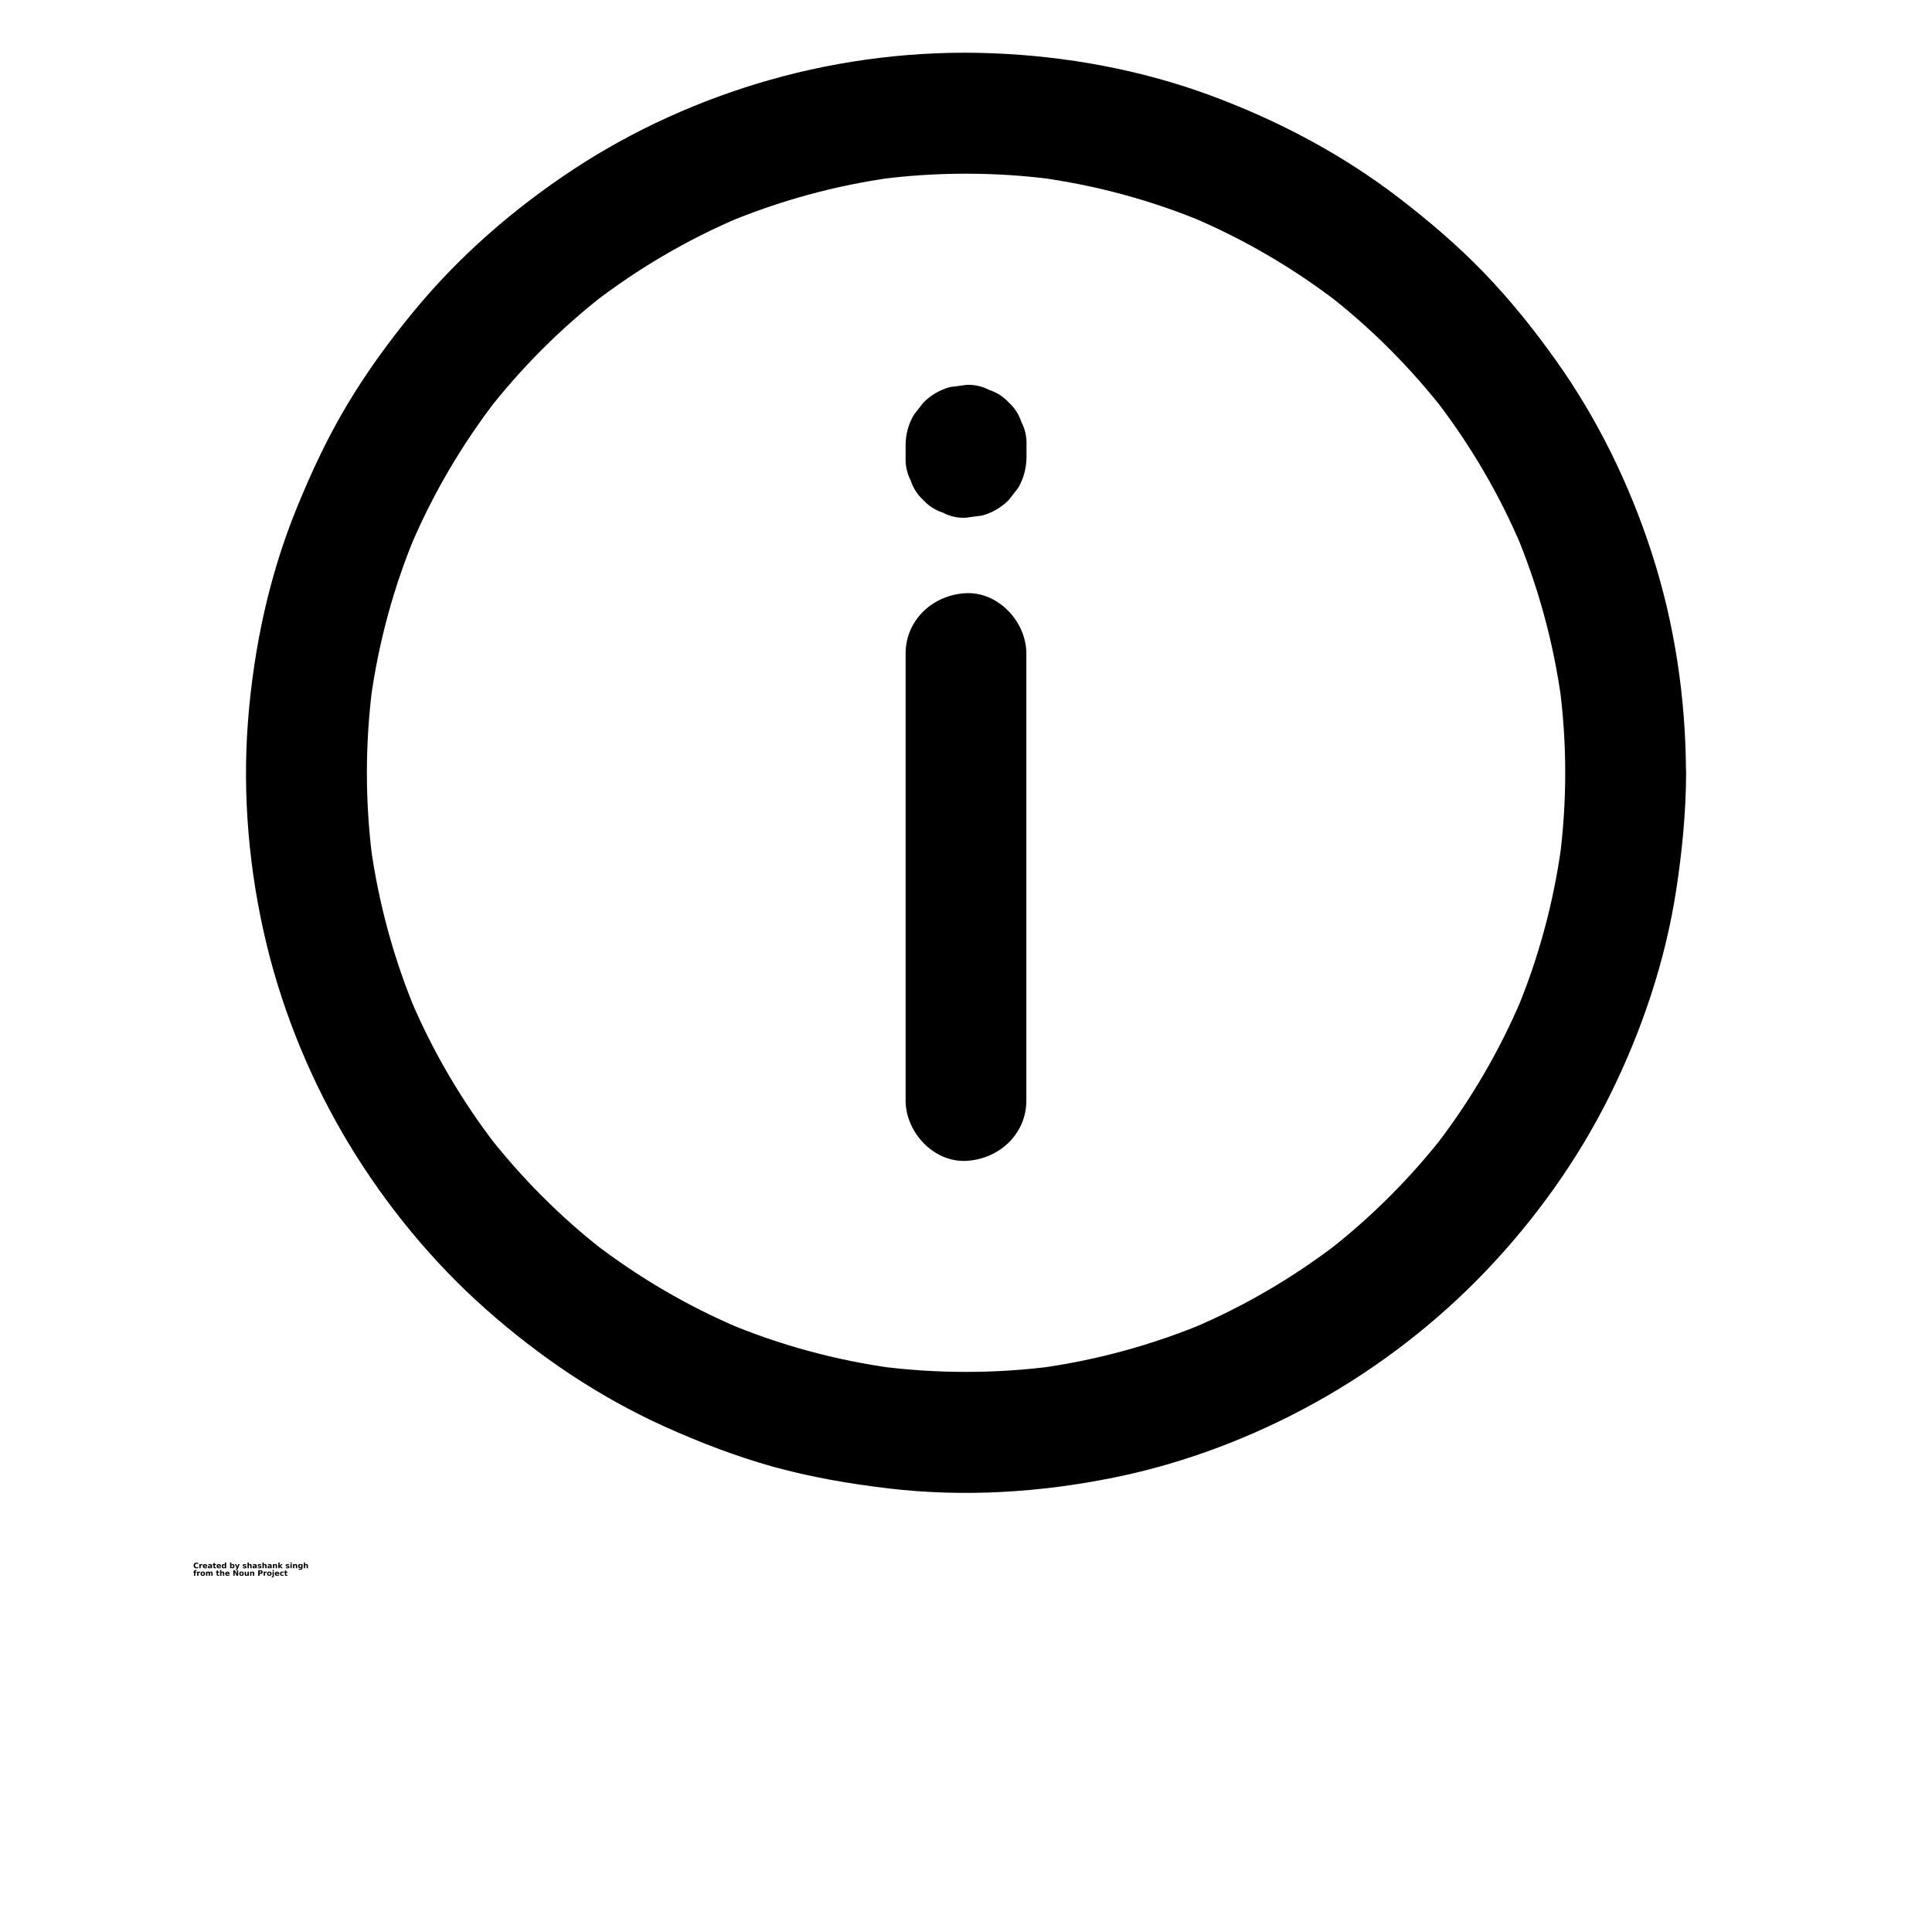 <?xml version="1.0" encoding="UTF-8"?>
<svg width="700pt" height="700pt" version="1.1" viewBox="0 0 700 700" xmlns="http://www.w3.org/2000/svg" xmlns:xlink="http://www.w3.org/1999/xlink">
 <defs>
  <symbol id="v" overflow="visible">
   <path d="m1.828-0.109c-0.094 0.055-0.195 0.09-0.297 0.109-0.094 0.02-0.199 0.031-0.312 0.031-0.336 0-0.602-0.086-0.797-0.266-0.188-0.188-0.281-0.441-0.281-0.766 0-0.312 0.094-0.562 0.281-0.75 0.195-0.188 0.461-0.281 0.797-0.281 0.113 0 0.219 0.016 0.312 0.047 0.102 0.023 0.203 0.059 0.297 0.109v0.406c-0.094-0.062-0.188-0.109-0.281-0.141s-0.195-0.047-0.297-0.047c-0.18 0-0.32 0.062-0.422 0.188-0.105 0.117-0.156 0.273-0.156 0.469 0 0.211 0.051 0.375 0.156 0.5 0.102 0.117 0.242 0.172 0.422 0.172 0.102 0 0.203-0.016 0.297-0.047s0.188-0.078 0.281-0.141z"/>
  </symbol>
  <symbol id="f" overflow="visible">
   <path d="m1.344-1.094c-0.043-0.02-0.086-0.031-0.125-0.031-0.043-0.008-0.086-0.016-0.125-0.016-0.125 0-0.227 0.043-0.297 0.125-0.062 0.074-0.094 0.184-0.094 0.328v0.688h-0.469v-1.5h0.469v0.25c0.062-0.094 0.129-0.16 0.203-0.203 0.082-0.051 0.18-0.078 0.297-0.078h0.047c0.02 0 0.051 0.008 0.094 0.016z"/>
  </symbol>
  <symbol id="a" overflow="visible">
   <path d="m1.719-0.75v0.141h-1.109c0.008 0.105 0.047 0.188 0.109 0.25 0.07 0.055 0.172 0.078 0.297 0.078 0.102 0 0.207-0.016 0.312-0.047 0.102-0.031 0.211-0.07 0.328-0.125v0.359c-0.117 0.043-0.23 0.074-0.344 0.094-0.117 0.02-0.23 0.031-0.344 0.031-0.273 0-0.48-0.066-0.625-0.203-0.148-0.133-0.219-0.328-0.219-0.578 0-0.238 0.07-0.426 0.219-0.562 0.145-0.145 0.348-0.219 0.609-0.219 0.227 0 0.41 0.074 0.547 0.219 0.145 0.137 0.219 0.324 0.219 0.562zm-0.484-0.156c0-0.094-0.027-0.164-0.078-0.219-0.055-0.062-0.125-0.094-0.219-0.094-0.086 0-0.156 0.027-0.219 0.078-0.062 0.055-0.102 0.133-0.109 0.234z"/>
  </symbol>
  <symbol id="e" overflow="visible">
   <path d="m0.906-0.672c-0.105 0-0.184 0.016-0.234 0.047-0.055 0.031-0.078 0.086-0.078 0.156 0 0.062 0.02 0.109 0.062 0.141 0.039 0.031 0.098 0.047 0.172 0.047 0.094 0 0.164-0.031 0.219-0.094 0.062-0.062 0.094-0.145 0.094-0.25v-0.047zm0.719-0.188v0.859h-0.484v-0.219c-0.062 0.094-0.137 0.164-0.219 0.203-0.074 0.031-0.168 0.047-0.281 0.047-0.156 0-0.281-0.039-0.375-0.125-0.094-0.094-0.141-0.211-0.141-0.359 0-0.176 0.055-0.301 0.172-0.375 0.125-0.082 0.312-0.125 0.562-0.125h0.281v-0.047c0-0.07-0.031-0.125-0.094-0.156-0.055-0.039-0.141-0.062-0.266-0.062-0.105 0-0.203 0.012-0.297 0.031-0.086 0.023-0.164 0.055-0.234 0.094v-0.359c0.102-0.031 0.207-0.051 0.312-0.062 0.102-0.008 0.203-0.016 0.297-0.016 0.27 0 0.461 0.055 0.578 0.156 0.125 0.105 0.188 0.277 0.188 0.516z"/>
  </symbol>
  <symbol id="d" overflow="visible">
   <path d="m0.75-1.922v0.422h0.5v0.344h-0.5v0.641c0 0.062 0.008 0.109 0.031 0.141 0.031 0.023 0.086 0.031 0.172 0.031h0.25v0.344h-0.406c-0.188 0-0.324-0.035-0.406-0.109-0.074-0.082-0.109-0.219-0.109-0.406v-0.641h-0.25v-0.344h0.25v-0.422z"/>
  </symbol>
  <symbol id="k" overflow="visible">
   <path d="m1.25-1.281v-0.797h0.484v2.078h-0.484v-0.219c-0.074 0.094-0.152 0.164-0.234 0.203-0.074 0.031-0.164 0.047-0.266 0.047-0.18 0-0.328-0.07-0.453-0.219-0.117-0.145-0.172-0.332-0.172-0.562 0-0.227 0.055-0.414 0.172-0.562 0.125-0.145 0.273-0.219 0.453-0.219 0.102 0 0.191 0.023 0.266 0.062 0.082 0.043 0.16 0.105 0.234 0.188zm-0.312 0.969c0.094 0 0.164-0.035 0.219-0.109 0.062-0.07 0.094-0.18 0.094-0.328 0-0.133-0.031-0.238-0.094-0.312-0.055-0.082-0.125-0.125-0.219-0.125-0.105 0-0.184 0.043-0.234 0.125-0.055 0.074-0.078 0.18-0.078 0.312 0 0.148 0.023 0.258 0.078 0.328 0.051 0.074 0.129 0.109 0.234 0.109z"/>
  </symbol>
  <symbol id="j" overflow="visible">
   <path d="m1.031-0.312c0.094 0 0.164-0.035 0.219-0.109 0.062-0.07 0.094-0.18 0.094-0.328 0-0.133-0.031-0.238-0.094-0.312-0.055-0.082-0.125-0.125-0.219-0.125-0.105 0-0.188 0.043-0.25 0.125-0.055 0.074-0.078 0.18-0.078 0.312 0 0.148 0.023 0.258 0.078 0.328 0.062 0.074 0.145 0.109 0.25 0.109zm-0.328-0.969c0.07-0.082 0.145-0.145 0.219-0.188 0.082-0.039 0.176-0.062 0.281-0.062 0.188 0 0.336 0.074 0.453 0.219 0.113 0.148 0.172 0.336 0.172 0.562 0 0.23-0.059 0.418-0.172 0.562-0.117 0.148-0.266 0.219-0.453 0.219-0.105 0-0.199-0.016-0.281-0.047-0.074-0.039-0.148-0.109-0.219-0.203v0.219h-0.469v-2.078h0.469z"/>
  </symbol>
  <symbol id="i" overflow="visible">
   <path d="m0.031-1.5h0.484l0.391 1.016 0.344-1.016h0.484l-0.625 1.641c-0.062 0.164-0.141 0.281-0.234 0.344-0.086 0.07-0.195 0.109-0.328 0.109h-0.266v-0.312h0.141c0.082 0 0.141-0.016 0.172-0.047 0.039-0.023 0.07-0.07 0.094-0.141l0.016-0.031z"/>
  </symbol>
  <symbol id="c" overflow="visible">
   <path d="m1.391-1.453v0.375c-0.094-0.051-0.195-0.086-0.297-0.109-0.094-0.02-0.184-0.031-0.266-0.031-0.086 0-0.152 0.016-0.203 0.047-0.043 0.023-0.062 0.055-0.062 0.094 0 0.043 0.016 0.074 0.047 0.094 0.031 0.023 0.094 0.039 0.188 0.047l0.078 0.016c0.25 0.031 0.414 0.086 0.5 0.156 0.082 0.062 0.125 0.172 0.125 0.328s-0.062 0.277-0.188 0.359c-0.117 0.074-0.289 0.109-0.516 0.109-0.105 0-0.211-0.012-0.312-0.031-0.105-0.008-0.211-0.031-0.312-0.062v-0.359c0.094 0.055 0.188 0.09 0.281 0.109 0.102 0.023 0.207 0.031 0.312 0.031 0.094 0 0.16-0.008 0.203-0.031 0.051-0.031 0.078-0.07 0.078-0.125 0-0.039-0.016-0.07-0.047-0.094-0.031-0.02-0.102-0.035-0.203-0.047l-0.078-0.016c-0.219-0.02-0.371-0.066-0.453-0.141-0.086-0.07-0.125-0.18-0.125-0.328 0-0.156 0.051-0.27 0.156-0.344 0.113-0.082 0.281-0.125 0.5-0.125 0.094 0 0.188 0.012 0.281 0.031 0.102 0.012 0.207 0.027 0.312 0.047z"/>
  </symbol>
  <symbol id="b" overflow="visible">
   <path d="m1.734-0.906v0.906h-0.484v-0.688c0-0.133-0.008-0.223-0.016-0.266 0-0.051-0.008-0.094-0.016-0.125-0.023-0.031-0.047-0.051-0.078-0.062-0.031-0.02-0.07-0.031-0.109-0.031-0.105 0-0.188 0.043-0.25 0.125-0.055 0.074-0.078 0.18-0.078 0.312v0.734h-0.469v-2.078h0.469v0.797c0.07-0.082 0.148-0.145 0.234-0.188 0.082-0.039 0.172-0.062 0.266-0.062 0.176 0 0.305 0.055 0.391 0.156 0.094 0.105 0.141 0.262 0.141 0.469z"/>
  </symbol>
  <symbol id="h" overflow="visible">
   <path d="m1.734-0.906v0.906h-0.484v-0.703c0-0.125-0.008-0.207-0.016-0.25 0-0.051-0.008-0.094-0.016-0.125-0.023-0.031-0.047-0.051-0.078-0.062-0.031-0.02-0.07-0.031-0.109-0.031-0.105 0-0.188 0.043-0.25 0.125-0.055 0.074-0.078 0.18-0.078 0.312v0.734h-0.469v-1.5h0.469v0.219c0.07-0.082 0.148-0.145 0.234-0.188 0.082-0.039 0.172-0.062 0.266-0.062 0.176 0 0.305 0.055 0.391 0.156 0.094 0.105 0.141 0.262 0.141 0.469z"/>
  </symbol>
  <symbol id="u" overflow="visible">
   <path d="m0.234-2.078h0.469v1.125l0.547-0.547h0.562l-0.734 0.688 0.797 0.812h-0.578l-0.594-0.625v0.625h-0.469z"/>
  </symbol>
  <symbol id="t" overflow="visible">
   <path d="m0.234-1.5h0.469v1.5h-0.469zm0-0.578h0.469v0.391h-0.469z"/>
  </symbol>
  <symbol id="s" overflow="visible">
   <path d="m1.25-0.25c-0.074 0.086-0.152 0.148-0.234 0.188-0.074 0.043-0.164 0.062-0.266 0.062-0.18 0-0.328-0.07-0.453-0.219-0.117-0.145-0.172-0.328-0.172-0.547s0.055-0.398 0.172-0.547c0.125-0.145 0.273-0.219 0.453-0.219 0.102 0 0.191 0.023 0.266 0.062 0.082 0.043 0.16 0.105 0.234 0.188v-0.219h0.484v1.344c0 0.238-0.078 0.422-0.234 0.547-0.156 0.133-0.375 0.203-0.656 0.203-0.094 0-0.188-0.012-0.281-0.031-0.086-0.012-0.168-0.031-0.25-0.062v-0.375c0.082 0.051 0.16 0.086 0.234 0.109 0.082 0.031 0.164 0.047 0.25 0.047 0.156 0 0.27-0.039 0.344-0.109 0.07-0.074 0.109-0.18 0.109-0.328zm-0.312-0.938c-0.105 0-0.184 0.039-0.234 0.109-0.055 0.074-0.078 0.18-0.078 0.312 0 0.137 0.023 0.242 0.078 0.312 0.051 0.074 0.129 0.109 0.234 0.109 0.094 0 0.164-0.035 0.219-0.109 0.062-0.07 0.094-0.176 0.094-0.312 0-0.133-0.031-0.238-0.094-0.312-0.055-0.07-0.125-0.109-0.219-0.109z"/>
  </symbol>
  <symbol id="r" overflow="visible">
   <path d="m1.219-2.078v0.312h-0.266c-0.074 0-0.125 0.016-0.156 0.047-0.023 0.023-0.031 0.062-0.031 0.125v0.094h0.406v0.344h-0.406v1.156h-0.469v-1.156h-0.25v-0.344h0.25v-0.094c0-0.164 0.039-0.285 0.125-0.359 0.094-0.082 0.234-0.125 0.422-0.125z"/>
  </symbol>
  <symbol id="g" overflow="visible">
   <path d="m0.938-1.188c-0.105 0-0.188 0.039-0.25 0.109-0.055 0.074-0.078 0.184-0.078 0.328 0 0.148 0.023 0.262 0.078 0.344 0.062 0.074 0.145 0.109 0.25 0.109 0.102 0 0.18-0.035 0.234-0.109 0.062-0.082 0.094-0.195 0.094-0.344 0-0.145-0.031-0.254-0.094-0.328-0.055-0.07-0.133-0.109-0.234-0.109zm0-0.344c0.258 0 0.461 0.074 0.609 0.219 0.145 0.137 0.219 0.324 0.219 0.562 0 0.25-0.074 0.445-0.219 0.578-0.148 0.137-0.352 0.203-0.609 0.203-0.262 0-0.465-0.066-0.609-0.203-0.137-0.133-0.203-0.328-0.203-0.578 0-0.238 0.066-0.426 0.203-0.562 0.145-0.145 0.348-0.219 0.609-0.219z"/>
  </symbol>
  <symbol id="q" overflow="visible">
   <path d="m1.609-1.25c0.062-0.094 0.133-0.16 0.219-0.203 0.082-0.051 0.176-0.078 0.281-0.078 0.164 0 0.297 0.055 0.391 0.156 0.094 0.105 0.141 0.262 0.141 0.469v0.906h-0.484v-0.781-0.031-0.062c0-0.102-0.016-0.176-0.047-0.219-0.031-0.051-0.086-0.078-0.156-0.078-0.086 0-0.152 0.039-0.203 0.109-0.055 0.074-0.078 0.184-0.078 0.328v0.734h-0.484v-0.781c0-0.164-0.016-0.27-0.047-0.312-0.023-0.051-0.07-0.078-0.141-0.078-0.094 0-0.168 0.043-0.219 0.125-0.055 0.074-0.078 0.18-0.078 0.312v0.734h-0.469v-1.5h0.469v0.219c0.062-0.082 0.129-0.145 0.203-0.188 0.082-0.039 0.164-0.062 0.25-0.062 0.102 0 0.191 0.027 0.266 0.078 0.082 0.055 0.145 0.121 0.188 0.203z"/>
  </symbol>
  <symbol id="p" overflow="visible">
   <path d="m0.25-2h0.578l0.719 1.375v-1.375h0.484v2h-0.562l-0.734-1.375v1.375h-0.484z"/>
  </symbol>
  <symbol id="o" overflow="visible">
   <path d="m0.219-0.578v-0.922h0.469v0.156 0.312 0.234 0.266c0.008 0.055 0.023 0.09 0.047 0.109 0.02 0.031 0.047 0.059 0.078 0.078 0.031 0.012 0.066 0.016 0.109 0.016 0.094 0 0.164-0.035 0.219-0.109 0.062-0.07 0.094-0.176 0.094-0.312v-0.75h0.484v1.5h-0.484v-0.219c-0.074 0.094-0.152 0.164-0.234 0.203-0.074 0.031-0.156 0.047-0.25 0.047-0.18 0-0.312-0.051-0.406-0.156-0.086-0.102-0.125-0.254-0.125-0.453z"/>
  </symbol>
  <symbol id="n" overflow="visible">
   <path d="m0.25-2h0.859c0.25 0 0.441 0.059 0.578 0.172 0.133 0.117 0.203 0.277 0.203 0.484 0 0.211-0.07 0.371-0.203 0.484-0.137 0.117-0.328 0.172-0.578 0.172h-0.344v0.688h-0.516zm0.516 0.375v0.562h0.281c0.102 0 0.18-0.02 0.234-0.062 0.051-0.051 0.078-0.125 0.078-0.219s-0.027-0.16-0.078-0.203c-0.055-0.051-0.133-0.078-0.234-0.078z"/>
  </symbol>
  <symbol id="m" overflow="visible">
   <path d="m0.234-1.5h0.469v1.469c0 0.207-0.047 0.363-0.141 0.469-0.094 0.102-0.234 0.156-0.422 0.156h-0.234v-0.312h0.078c0.094 0 0.156-0.023 0.188-0.062 0.039-0.043 0.062-0.125 0.062-0.25zm0-0.578h0.469v0.391h-0.469z"/>
  </symbol>
  <symbol id="l" overflow="visible">
   <path d="m1.438-1.453v0.391c-0.062-0.039-0.133-0.07-0.203-0.094-0.062-0.02-0.133-0.031-0.203-0.031-0.125 0-0.23 0.043-0.312 0.125-0.074 0.074-0.109 0.18-0.109 0.312 0 0.148 0.035 0.262 0.109 0.344 0.082 0.074 0.188 0.109 0.312 0.109 0.082 0 0.156-0.008 0.219-0.031 0.07-0.031 0.133-0.066 0.188-0.109v0.391c-0.074 0.031-0.152 0.051-0.234 0.062-0.074 0.008-0.148 0.016-0.219 0.016-0.273 0-0.484-0.066-0.641-0.203-0.148-0.133-0.219-0.328-0.219-0.578 0-0.238 0.07-0.426 0.219-0.562 0.156-0.145 0.367-0.219 0.641-0.219 0.07 0 0.145 0.012 0.219 0.031 0.082 0.012 0.16 0.027 0.234 0.047z"/>
  </symbol>
 </defs>
 <g>
  <path d="m567.11 280c0 10.664-0.711 21.328-2.133 31.938 0.273-1.914 0.547-3.883 0.766-5.797-2.844 21-8.422 41.562-16.68 61.086 0.711-1.75 1.477-3.5 2.188-5.25-7.984 18.867-18.375 36.586-30.844 52.828 1.148-1.477 2.297-2.953 3.445-4.43-12.578 16.297-27.234 30.898-43.477 43.477 1.477-1.148 2.953-2.297 4.43-3.445-16.242 12.469-33.961 22.859-52.828 30.844 1.75-0.711 3.5-1.477 5.25-2.188-19.523 8.203-40.086 13.836-61.086 16.68 1.914-0.273 3.883-0.547 5.797-0.766-21.164 2.789-42.656 2.789-63.875 0 1.914 0.273 3.883 0.547 5.797 0.766-21-2.844-41.562-8.422-61.086-16.68 1.75 0.711 3.5 1.477 5.25 2.188-18.867-7.984-36.586-18.375-52.828-30.844 1.477 1.148 2.953 2.297 4.43 3.445-16.297-12.578-30.898-27.234-43.477-43.477 1.148 1.477 2.297 2.953 3.445 4.43-12.469-16.242-22.859-33.961-30.844-52.828 0.711 1.75 1.477 3.5 2.188 5.25-8.203-19.523-13.836-40.086-16.68-61.086 0.273 1.914 0.547 3.883 0.766 5.797-2.789-21.164-2.789-42.656 0-63.875-0.273 1.914-0.547 3.883-0.766 5.797 2.844-21 8.422-41.562 16.68-61.086-0.711 1.75-1.477 3.5-2.188 5.25 7.984-18.867 18.375-36.586 30.844-52.828-1.148 1.477-2.297 2.953-3.445 4.43 12.578-16.297 27.234-30.898 43.477-43.477-1.477 1.148-2.953 2.297-4.43 3.445 16.242-12.469 33.961-22.859 52.828-30.844-1.75 0.711-3.5 1.477-5.25 2.188 19.523-8.203 40.086-13.836 61.086-16.68-1.914 0.273-3.883 0.547-5.797 0.766 21.164-2.789 42.656-2.789 63.875 0-1.914-0.273-3.883-0.547-5.797-0.766 21 2.844 41.562 8.422 61.086 16.68-1.75-0.711-3.5-1.477-5.25-2.188 18.867 7.984 36.586 18.375 52.828 30.844-1.477-1.148-2.953-2.297-4.43-3.445 16.297 12.578 30.898 27.234 43.477 43.477-1.148-1.477-2.297-2.953-3.445-4.43 12.469 16.242 22.859 33.961 30.844 52.828-0.711-1.75-1.477-3.5-2.188-5.25 8.203 19.523 13.836 40.086 16.68 61.086-0.273-1.914-0.547-3.883-0.766-5.797 1.422 10.609 2.133 21.273 2.133 31.938 0 11.43 10.062 22.422 21.875 21.875s21.875-9.625 21.875-21.875c-0.055-26.852-4.102-54.086-12.414-79.68-8.039-24.828-19.688-48.727-34.891-70-7.93-11.156-16.57-21.875-26.086-31.719-9.57-9.898-19.961-18.703-30.844-27.07-20.727-15.859-43.805-28-68.25-37.023-25.102-9.242-51.953-14.164-78.695-15.203-27.125-1.094-54.742 2.242-80.883 9.68-24.992 7.109-49.273 18.047-71.039 32.375-21.492 14.164-41.234 31.281-57.641 51.188-8.805 10.664-17.008 21.875-24.117 33.742-7.164 11.922-13.016 24.391-18.266 37.242-10.172 24.719-15.805 51.078-17.883 77.711-2.078 27.07 0.383 54.688 6.781 81.102 6.18 25.43 16.516 50.258 30.078 72.625 13.344 21.93 30.023 42.273 49.273 59.336 19.359 17.172 41.07 31.828 64.641 42.492 12.742 5.742 25.758 10.773 39.211 14.547 13.781 3.828 27.781 6.234 42 7.93 27.234 3.227 54.961 1.531 81.812-3.938 25.648-5.195 50.695-14.766 73.555-27.508 22.422-12.523 43.312-28.656 61.031-47.195 17.883-18.703 33.305-40.195 44.844-63.383 11.758-23.625 20.289-48.891 24.281-75.031 2.133-14 3.5-28.055 3.555-42.219 0-11.43-10.062-22.422-21.875-21.875-11.922 0.547-21.93 9.625-21.93 21.875z"/>
  <path d="m328.12 236.8v54.852 87.062 20.016c0 11.43 10.062 22.422 21.875 21.875 11.867-0.547 21.875-9.625 21.875-21.875v-54.852-87.062-20.016c0-11.43-10.062-22.422-21.875-21.875-11.867 0.547-21.875 9.625-21.875 21.875z"/>
  <path d="m328.12 161.33v4.375c-0.109 3.008 0.492 5.797 1.859 8.422 0.875 2.734 2.406 5.086 4.539 7.055 1.969 2.133 4.32 3.664 7.055 4.539 2.625 1.367 5.414 2.023 8.422 1.859 1.914-0.273 3.883-0.547 5.797-0.766 3.719-1.039 6.945-2.898 9.68-5.633 1.148-1.477 2.297-2.953 3.445-4.43 1.969-3.391 2.953-7.109 3.008-11.047v-4.375c0.109-3.008-0.492-5.797-1.859-8.422-0.875-2.734-2.406-5.086-4.539-7.055-1.969-2.133-4.32-3.664-7.055-4.539-2.625-1.367-5.414-2.023-8.422-1.859-1.914 0.273-3.883 0.547-5.797 0.766-3.719 1.039-6.945 2.898-9.68 5.633-1.148 1.477-2.297 2.953-3.445 4.43-2.023 3.445-3.008 7.109-3.008 11.047z"/>
  <use x="70" y="568.203" xlink:href="#v"/>
  <use x="72.008" y="568.203" xlink:href="#f"/>
  <use x="73.355" y="568.203" xlink:href="#a"/>
  <use x="75.211" y="568.203" xlink:href="#e"/>
  <use x="77.055" y="568.203" xlink:href="#d"/>
  <use x="78.363" y="568.203" xlink:href="#a"/>
  <use x="80.215" y="568.203" xlink:href="#k"/>
  <use x="83.125" y="568.203" xlink:href="#j"/>
  <use x="85.082" y="568.203" xlink:href="#i"/>
  <use x="87.816" y="568.203" xlink:href="#c"/>
  <use x="89.445" y="568.203" xlink:href="#b"/>
  <use x="91.391" y="568.203" xlink:href="#e"/>
  <use x="93.238" y="568.203" xlink:href="#c"/>
  <use x="94.863" y="568.203" xlink:href="#b"/>
  <use x="96.812" y="568.203" xlink:href="#e"/>
  <use x="98.656" y="568.203" xlink:href="#h"/>
  <use x="100.602" y="568.203" xlink:href="#u"/>
  <use x="103.375" y="568.203" xlink:href="#c"/>
  <use x="105" y="568.203" xlink:href="#t"/>
  <use x="105.938" y="568.203" xlink:href="#h"/>
  <use x="107.883" y="568.203" xlink:href="#s"/>
  <use x="109.844" y="568.203" xlink:href="#b"/>
  <use x="70" y="570.938" xlink:href="#r"/>
  <use x="71.191" y="570.938" xlink:href="#f"/>
  <use x="72.539" y="570.938" xlink:href="#g"/>
  <use x="74.418" y="570.938" xlink:href="#q"/>
  <use x="78.219" y="570.938" xlink:href="#d"/>
  <use x="79.523" y="570.938" xlink:href="#b"/>
  <use x="81.473" y="570.938" xlink:href="#a"/>
  <use x="84.277" y="570.938" xlink:href="#p"/>
  <use x="86.566" y="570.938" xlink:href="#g"/>
  <use x="88.445" y="570.938" xlink:href="#o"/>
  <use x="90.391" y="570.938" xlink:href="#h"/>
  <use x="93.289" y="570.938" xlink:href="#n"/>
  <use x="95.293" y="570.938" xlink:href="#f"/>
  <use x="96.645" y="570.938" xlink:href="#g"/>
  <use x="98.52" y="570.938" xlink:href="#m"/>
  <use x="99.457" y="570.938" xlink:href="#a"/>
  <use x="101.312" y="570.938" xlink:href="#l"/>
  <use x="102.934" y="570.938" xlink:href="#d"/>
 </g>
</svg>
